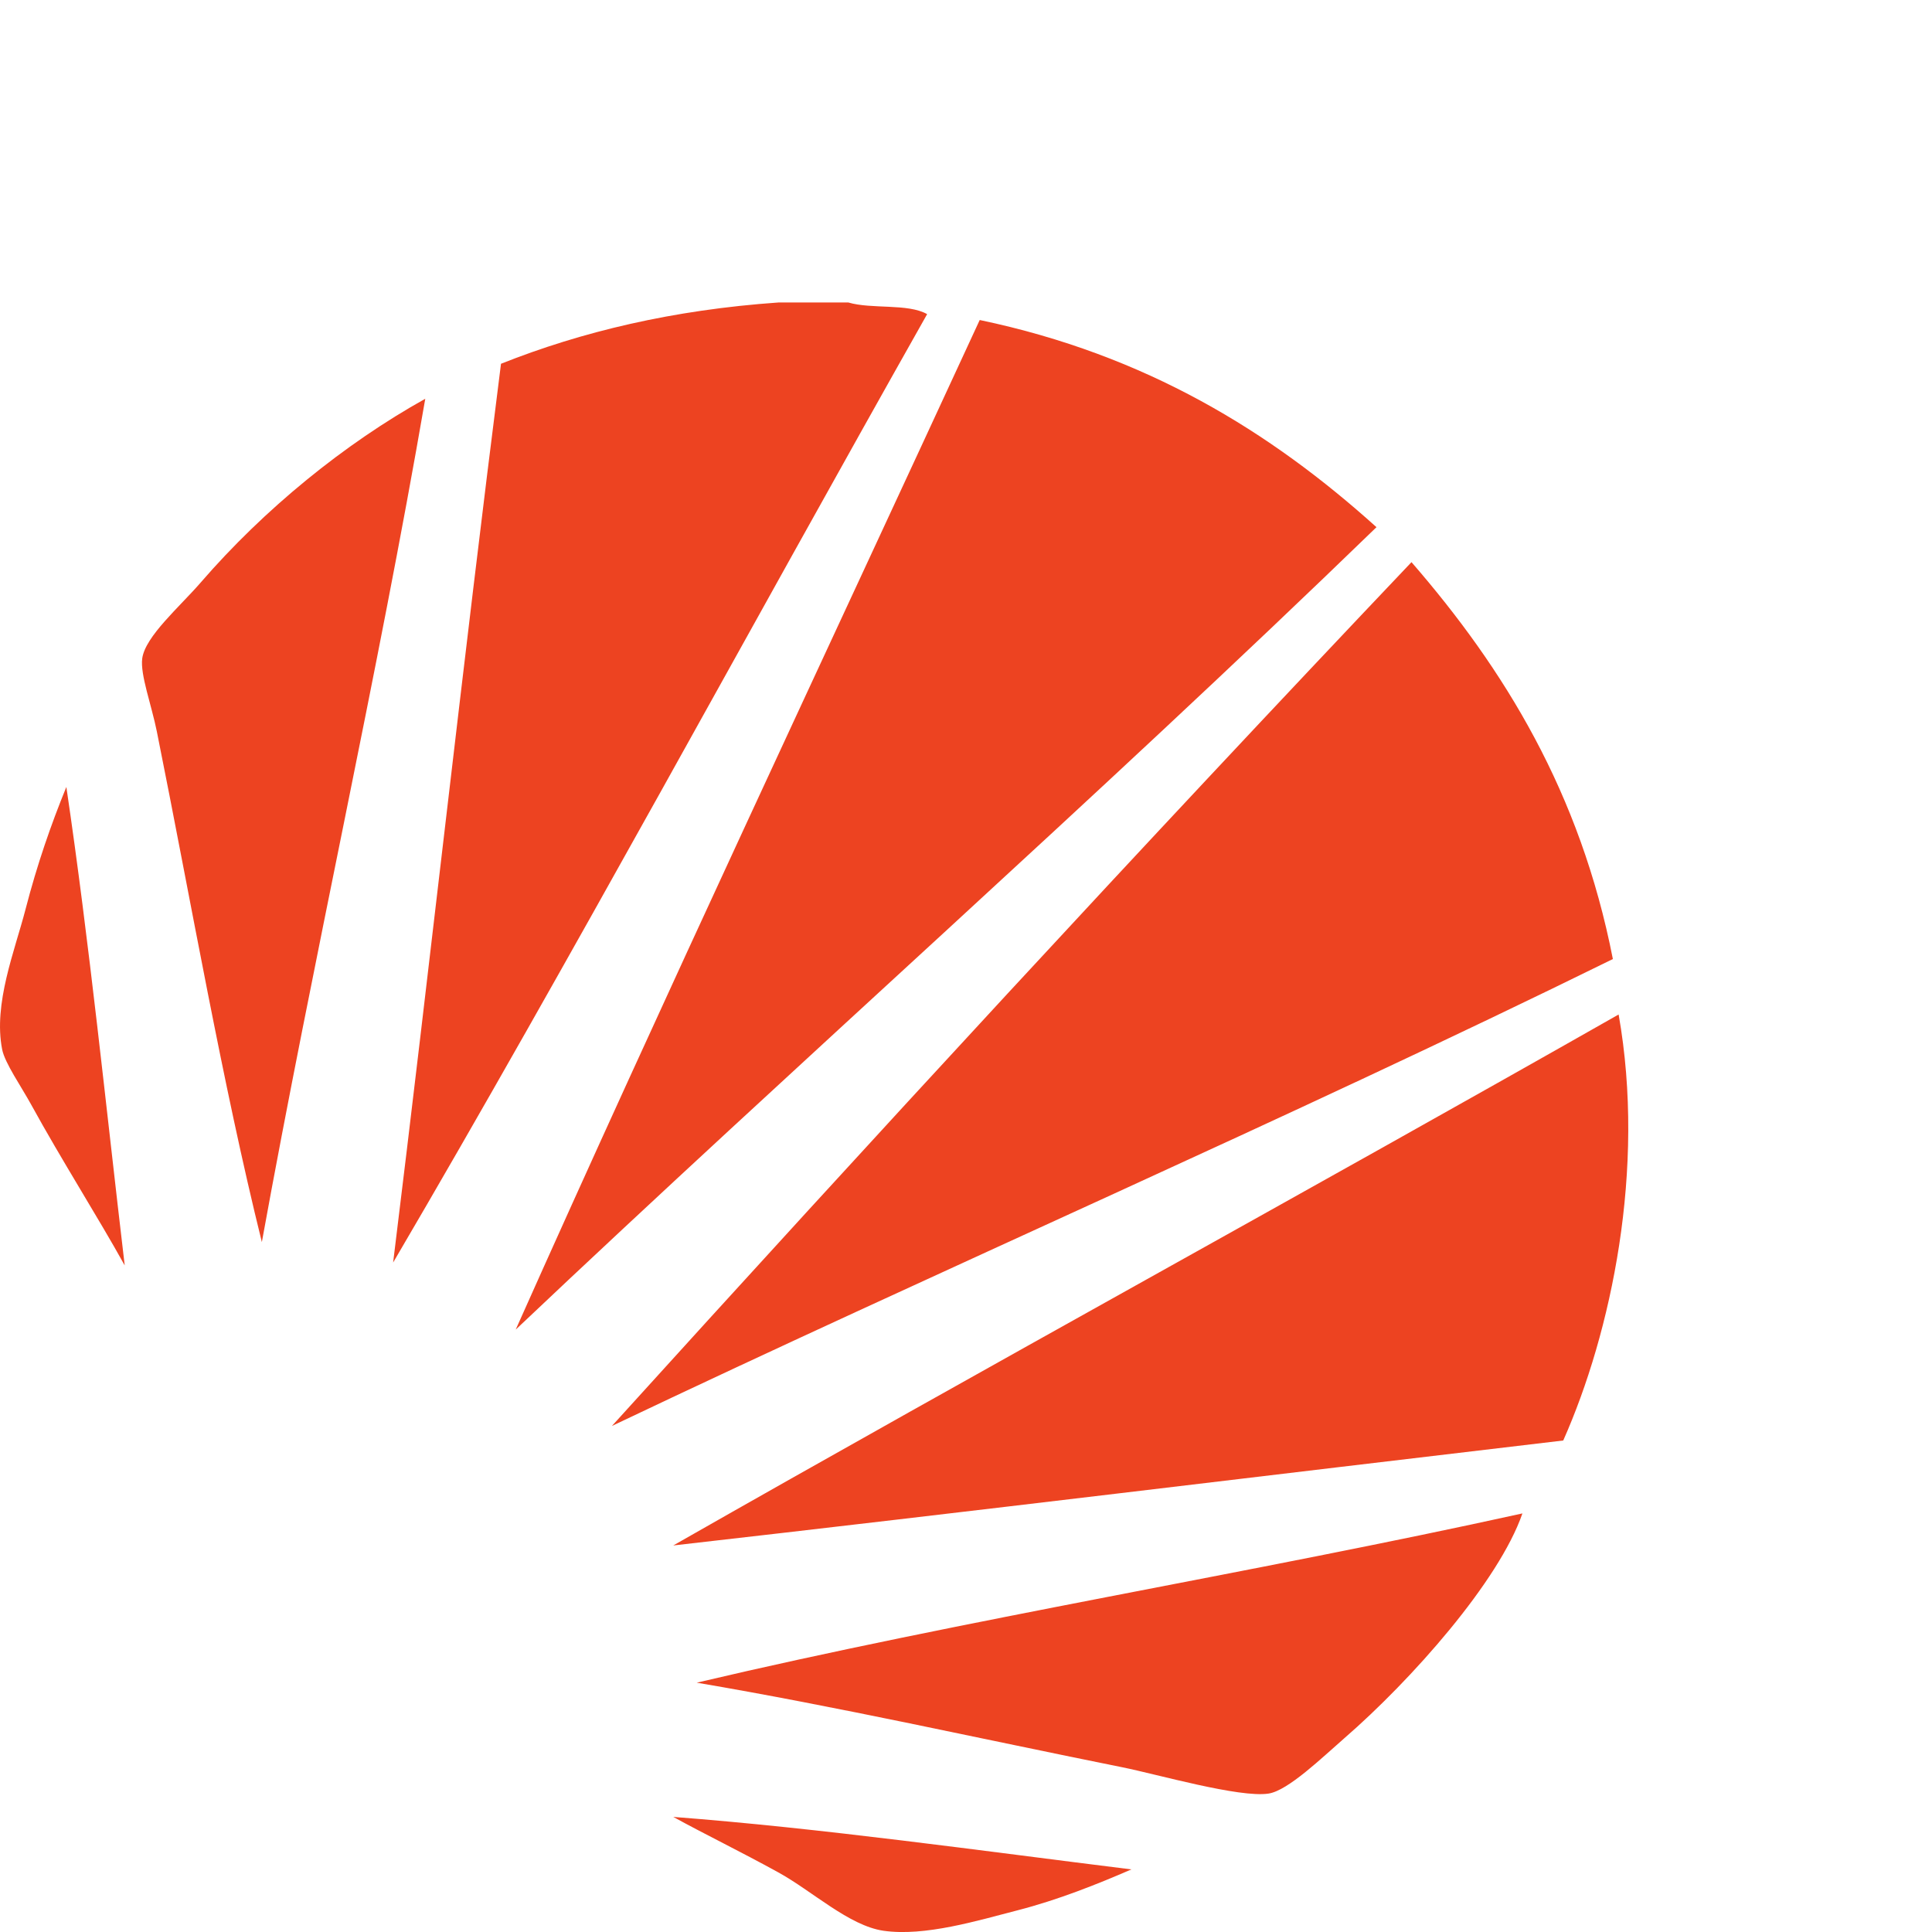 <!DOCTYPE svg PUBLIC "-//W3C//DTD SVG 1.1//EN" "http://www.w3.org/Graphics/SVG/1.1/DTD/svg11.dtd"><svg xmlns="http://www.w3.org/2000/svg" width="60" height="60" viewBox="0 -9.394 60 60" overflow="visible"><path fill-rule="evenodd" clip-rule="evenodd" fill="#ED4321" d="M24.17 0h2.176c.724.214 1.85.023 2.447.362-5.528 9.792-11.066 20.046-16.584 29.453 1.144-9.277 2.175-18.667 3.35-27.912C18.07.905 20.898.23 24.173 0zM13.207 2.99c-1.48 8.58-3.484 17.418-5.075 26.19C6.9 24.204 5.952 18.704 4.87 13.32c-.165-.82-.52-1.767-.453-2.265C4.51 10.37 5.58 9.45 6.23 8.7c1.98-2.29 4.478-4.318 6.977-5.71zM2.06 15.042c.717 4.842 1.225 9.893 1.813 14.862-.832-1.5-1.968-3.285-2.9-4.984-.315-.575-.823-1.3-.906-1.722-.28-1.42.393-3.067.725-4.35.36-1.393.79-2.63 1.27-3.806zM48.548 35.342c-9.213 1.085-18.393 2.208-27.64 3.26 9.736-5.548 19.615-10.953 29.36-16.49.85 4.8-.23 9.876-1.72 13.23zM47.28 37.607c-.73 2.112-3.45 5.175-5.527 6.978-.69.6-1.747 1.628-2.356 1.722-.895.14-3.466-.6-4.53-.814-4.38-.88-8.863-1.89-13.23-2.63 8.333-1.965 17.203-3.396 25.642-5.256zM20.91 47.032c4.575.348 9.58 1.054 14.227 1.63-1.06.46-2.282.948-3.534 1.27-1.227.315-2.88.822-4.168.635-1.068-.156-2.216-1.237-3.263-1.812-1.18-.65-2.288-1.187-3.263-1.723zM30.425.544c5.17 1.083 9.034 3.47 12.323 6.434-8.744 8.474-17.888 16.546-26.732 24.92C20.61 21.6 25.626 10.938 30.426.544zM43.836 8.065c2.877 3.316 5.24 7.146 6.253 12.325-10.184 5.01-20.79 9.6-31.085 14.5 8.015-8.842 16.474-18.024 24.83-26.825z"/></svg>